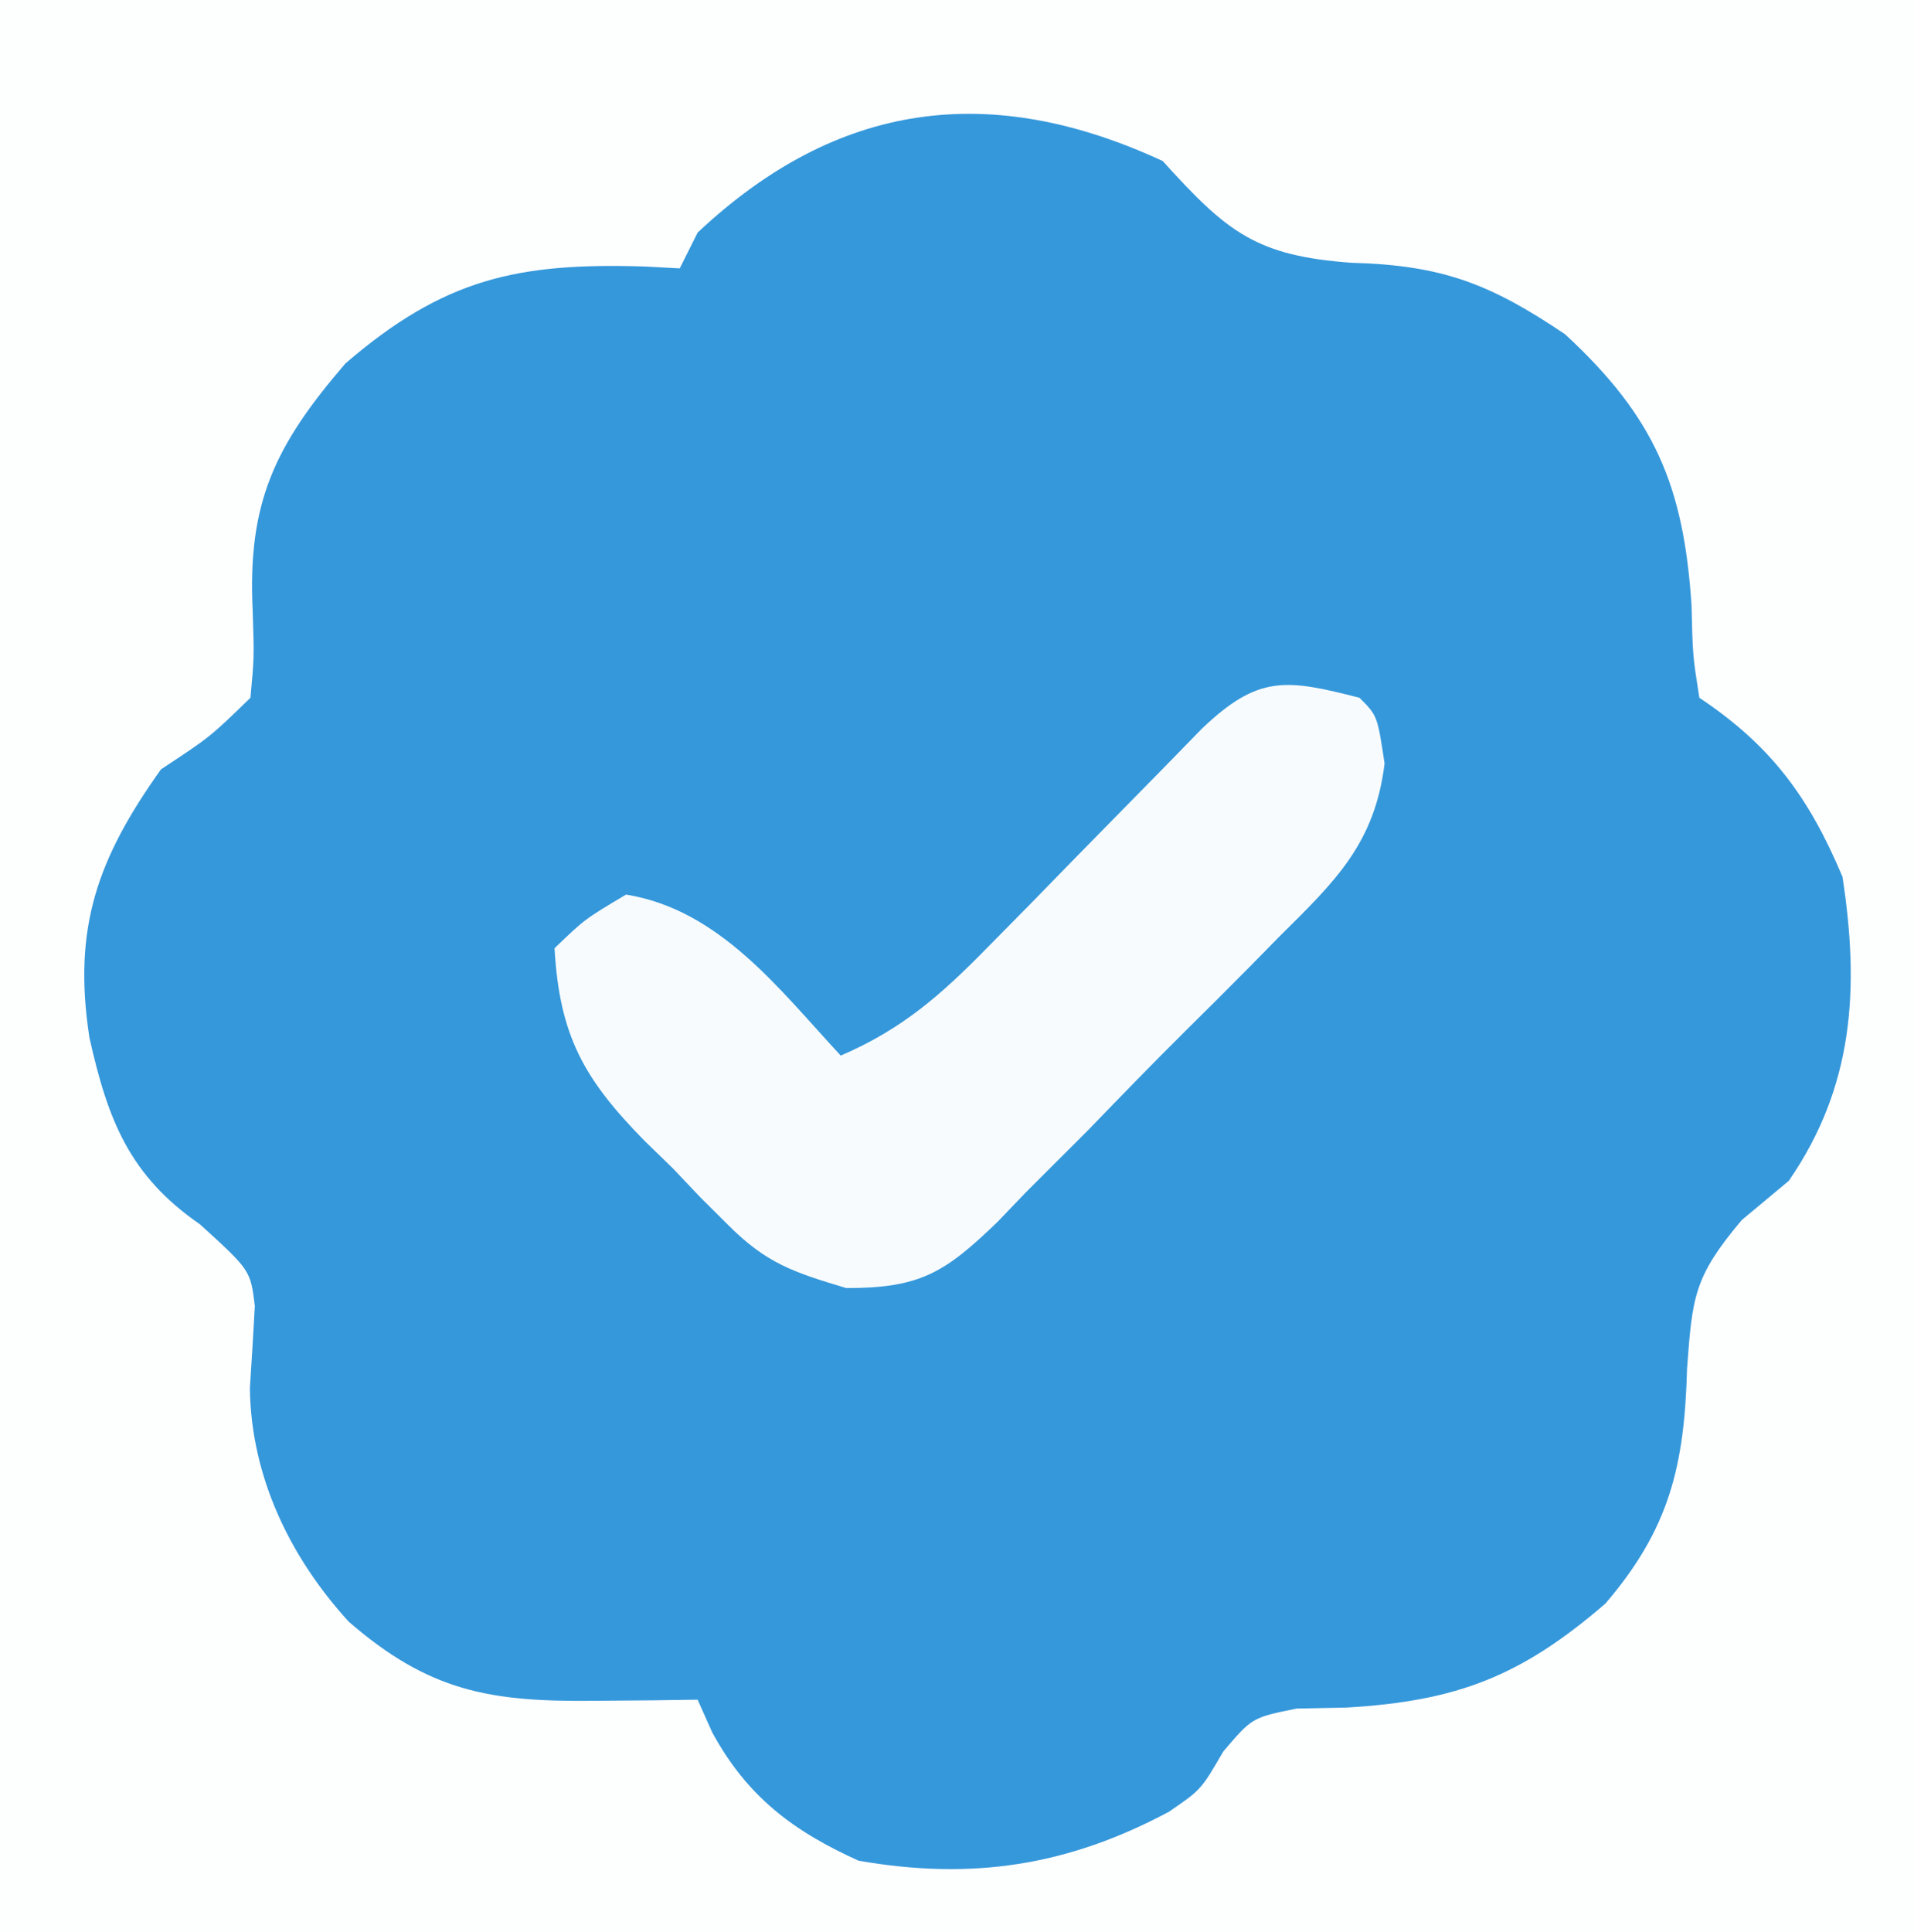 <?xml version="1.0" encoding="UTF-8"?>
<svg version="1.1" xmlns="http://www.w3.org/2000/svg" width="107" height="108">
<rect width="100%" height="100%" fill="#333333" stroke="none"/>
<path d="M0 0 C35.31 0 70.62 0 107 0 C107 35.64 107 71.28 107 108 C71.69 108 36.38 108 0 108 C0 72.36 0 36.72 0 0 Z " fill="#3598DB" transform="translate(0,0)"/>
<path d="M0 0 C35.31 0 70.62 0 107 0 C107 35.64 107 71.28 107 108 C71.69 108 36.38 108 0 108 C0 72.36 0 36.72 0 0 Z M39 13 C38.67 13.66 38.34 14.32 38 15 C37.348 14.965 36.695 14.93 36.023 14.895 C28.93 14.675 24.82 15.574 19.312 20.312 C15.362 24.903 13.833 28.09 14.125 34.125 C14.211 36.746 14.211 36.746 14 39 C11.75 41.188 11.75 41.188 9 43 C5.471 47.959 4.046 51.832 5 58 C6.033 62.612 7.237 65.711 11.188 68.438 C14 71 14 71 14.246 72.988 C14.164 74.524 14.071 76.059 13.969 77.594 C14.033 82.522 16.198 87.024 19.496 90.641 C23.992 94.543 27.402 95.125 33.188 95.062 C34.274 95.053 35.361 95.044 36.48 95.035 C37.312 95.024 38.143 95.012 39 95 C39.269 95.603 39.539 96.207 39.816 96.828 C41.765 100.403 44.308 102.332 48 104 C54.349 105.105 59.686 104.286 65.344 101.266 C67.143 100.035 67.143 100.035 68.387 97.895 C70 96 70 96 72.488 95.496 C73.42 95.477 74.352 95.457 75.312 95.438 C81.466 95.073 85.042 93.691 89.75 89.625 C93.329 85.45 94.168 81.918 94.312 76.5 C94.609 72.477 94.692 71.365 97.375 68.188 C98.241 67.466 99.108 66.744 100 66 C103.647 60.719 103.958 55.214 103 49 C101.126 44.556 99.016 41.677 95 39 C94.629 36.645 94.629 36.645 94.562 33.812 C94.118 27.149 92.509 23.321 87.5 18.688 C83.329 15.872 80.633 14.821 75.562 14.688 C70.225 14.3 68.613 12.993 65 9 C55.357 4.537 46.824 5.65 39 13 Z " fill="#FDFEFE" transform="translate(0,0)"/>
<path d="M0 0 C1 1 1 1 1.403 3.668 C0.862 8.141 -1.366 10.266 -4.441 13.309 C-5.282 14.165 -5.282 14.165 -6.14 15.039 C-7.327 16.239 -8.522 17.431 -9.724 18.616 C-11.557 20.432 -13.35 22.283 -15.143 24.139 C-16.302 25.302 -17.464 26.463 -18.629 27.621 C-19.428 28.454 -19.428 28.454 -20.243 29.303 C-23.178 32.132 -24.557 33.001 -28.694 32.993 C-31.649 32.105 -33.145 31.615 -35.273 29.488 C-35.788 28.977 -36.302 28.466 -36.832 27.939 C-37.341 27.403 -37.85 26.866 -38.375 26.312 C-38.907 25.795 -39.44 25.277 -39.988 24.744 C-43.325 21.335 -44.719 18.936 -45 14 C-43.312 12.375 -43.312 12.375 -41 11 C-35.767 11.849 -32.448 16.284 -29 20 C-25.551 18.52 -23.355 16.576 -20.742 13.902 C-19.952 13.101 -19.162 12.3 -18.348 11.475 C-17.532 10.637 -16.716 9.8 -15.875 8.938 C-14.25 7.278 -12.622 5.62 -10.992 3.965 C-9.915 2.861 -9.915 2.861 -8.816 1.734 C-5.655 -1.284 -4.12 -1.056 0 0 Z " fill="#F7FBFD" transform="translate(76,39)"/>
</svg>
